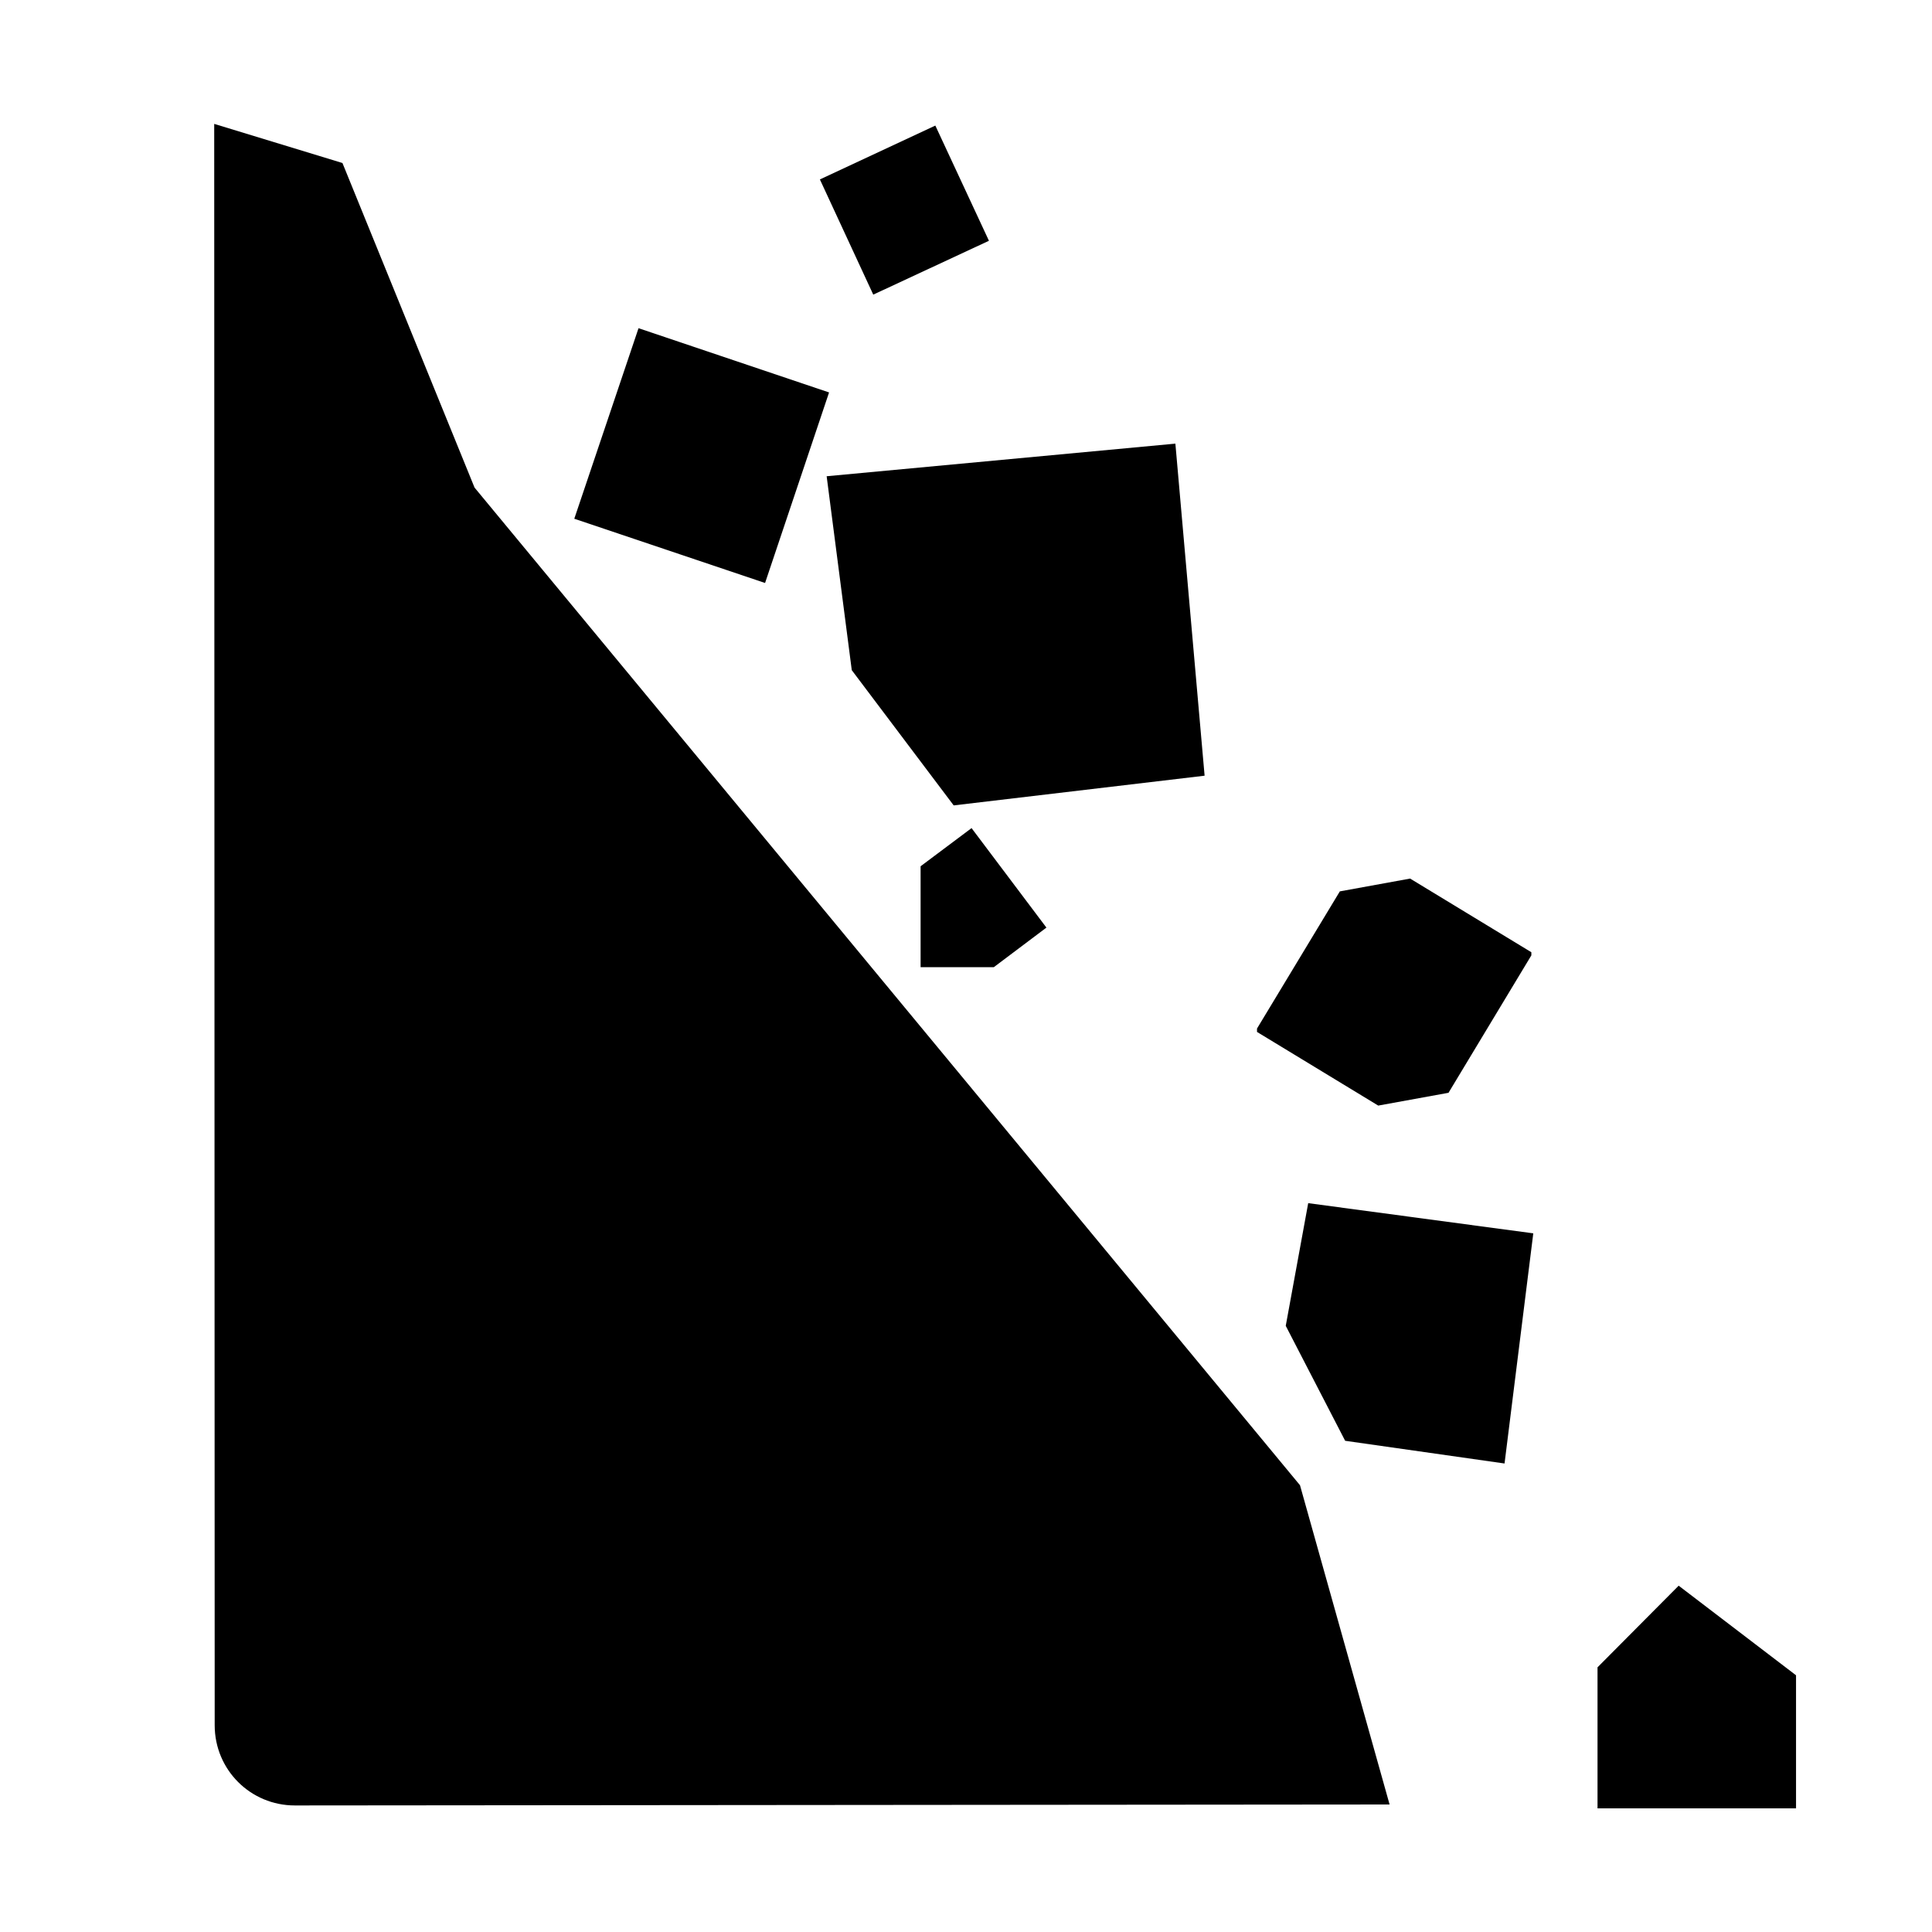 <svg width="8" height="8" viewBox="0 0 8 8" fill="none" xmlns="http://www.w3.org/2000/svg">
<path d="M3.616 1.22L4.095 0.997L3.873 0.52L3.395 0.743L3.616 1.22Z" fill="black"/>
<path d="M3.433 1.625L2.644 1.359L2.378 2.148L3.168 2.414L3.433 1.625Z" fill="black"/>
<path d="M3.423 1.972L4.867 1.837L4.988 3.212L3.949 3.335L3.527 2.775L3.423 1.972Z" fill="black"/>
<path d="M5.205 4.273L5.707 4.578L5.998 4.525L6.341 3.956V3.943L5.839 3.638L5.548 3.691L5.205 4.259V4.273Z" fill="black"/>
<path d="M5.417 4.982L6.349 5.107L6.23 6.06L5.57 5.966L5.324 5.49L5.417 4.982Z" fill="black"/>
<path d="M1.965 2.019L1.418 0.675L0.887 0.513L0.889 7.144C0.889 7.328 1.037 7.476 1.221 7.476L5.754 7.472L5.383 6.15L1.965 2.019Z" fill="black"/>
<path d="M4.115 4.005L4.333 3.841L4.023 3.429L3.812 3.587V4.005H4.115Z" fill="black"/>
<path d="M7.437 7.488H6.615V6.904L6.951 6.566L7.437 6.937V7.488Z" fill="black"/>
</svg>
